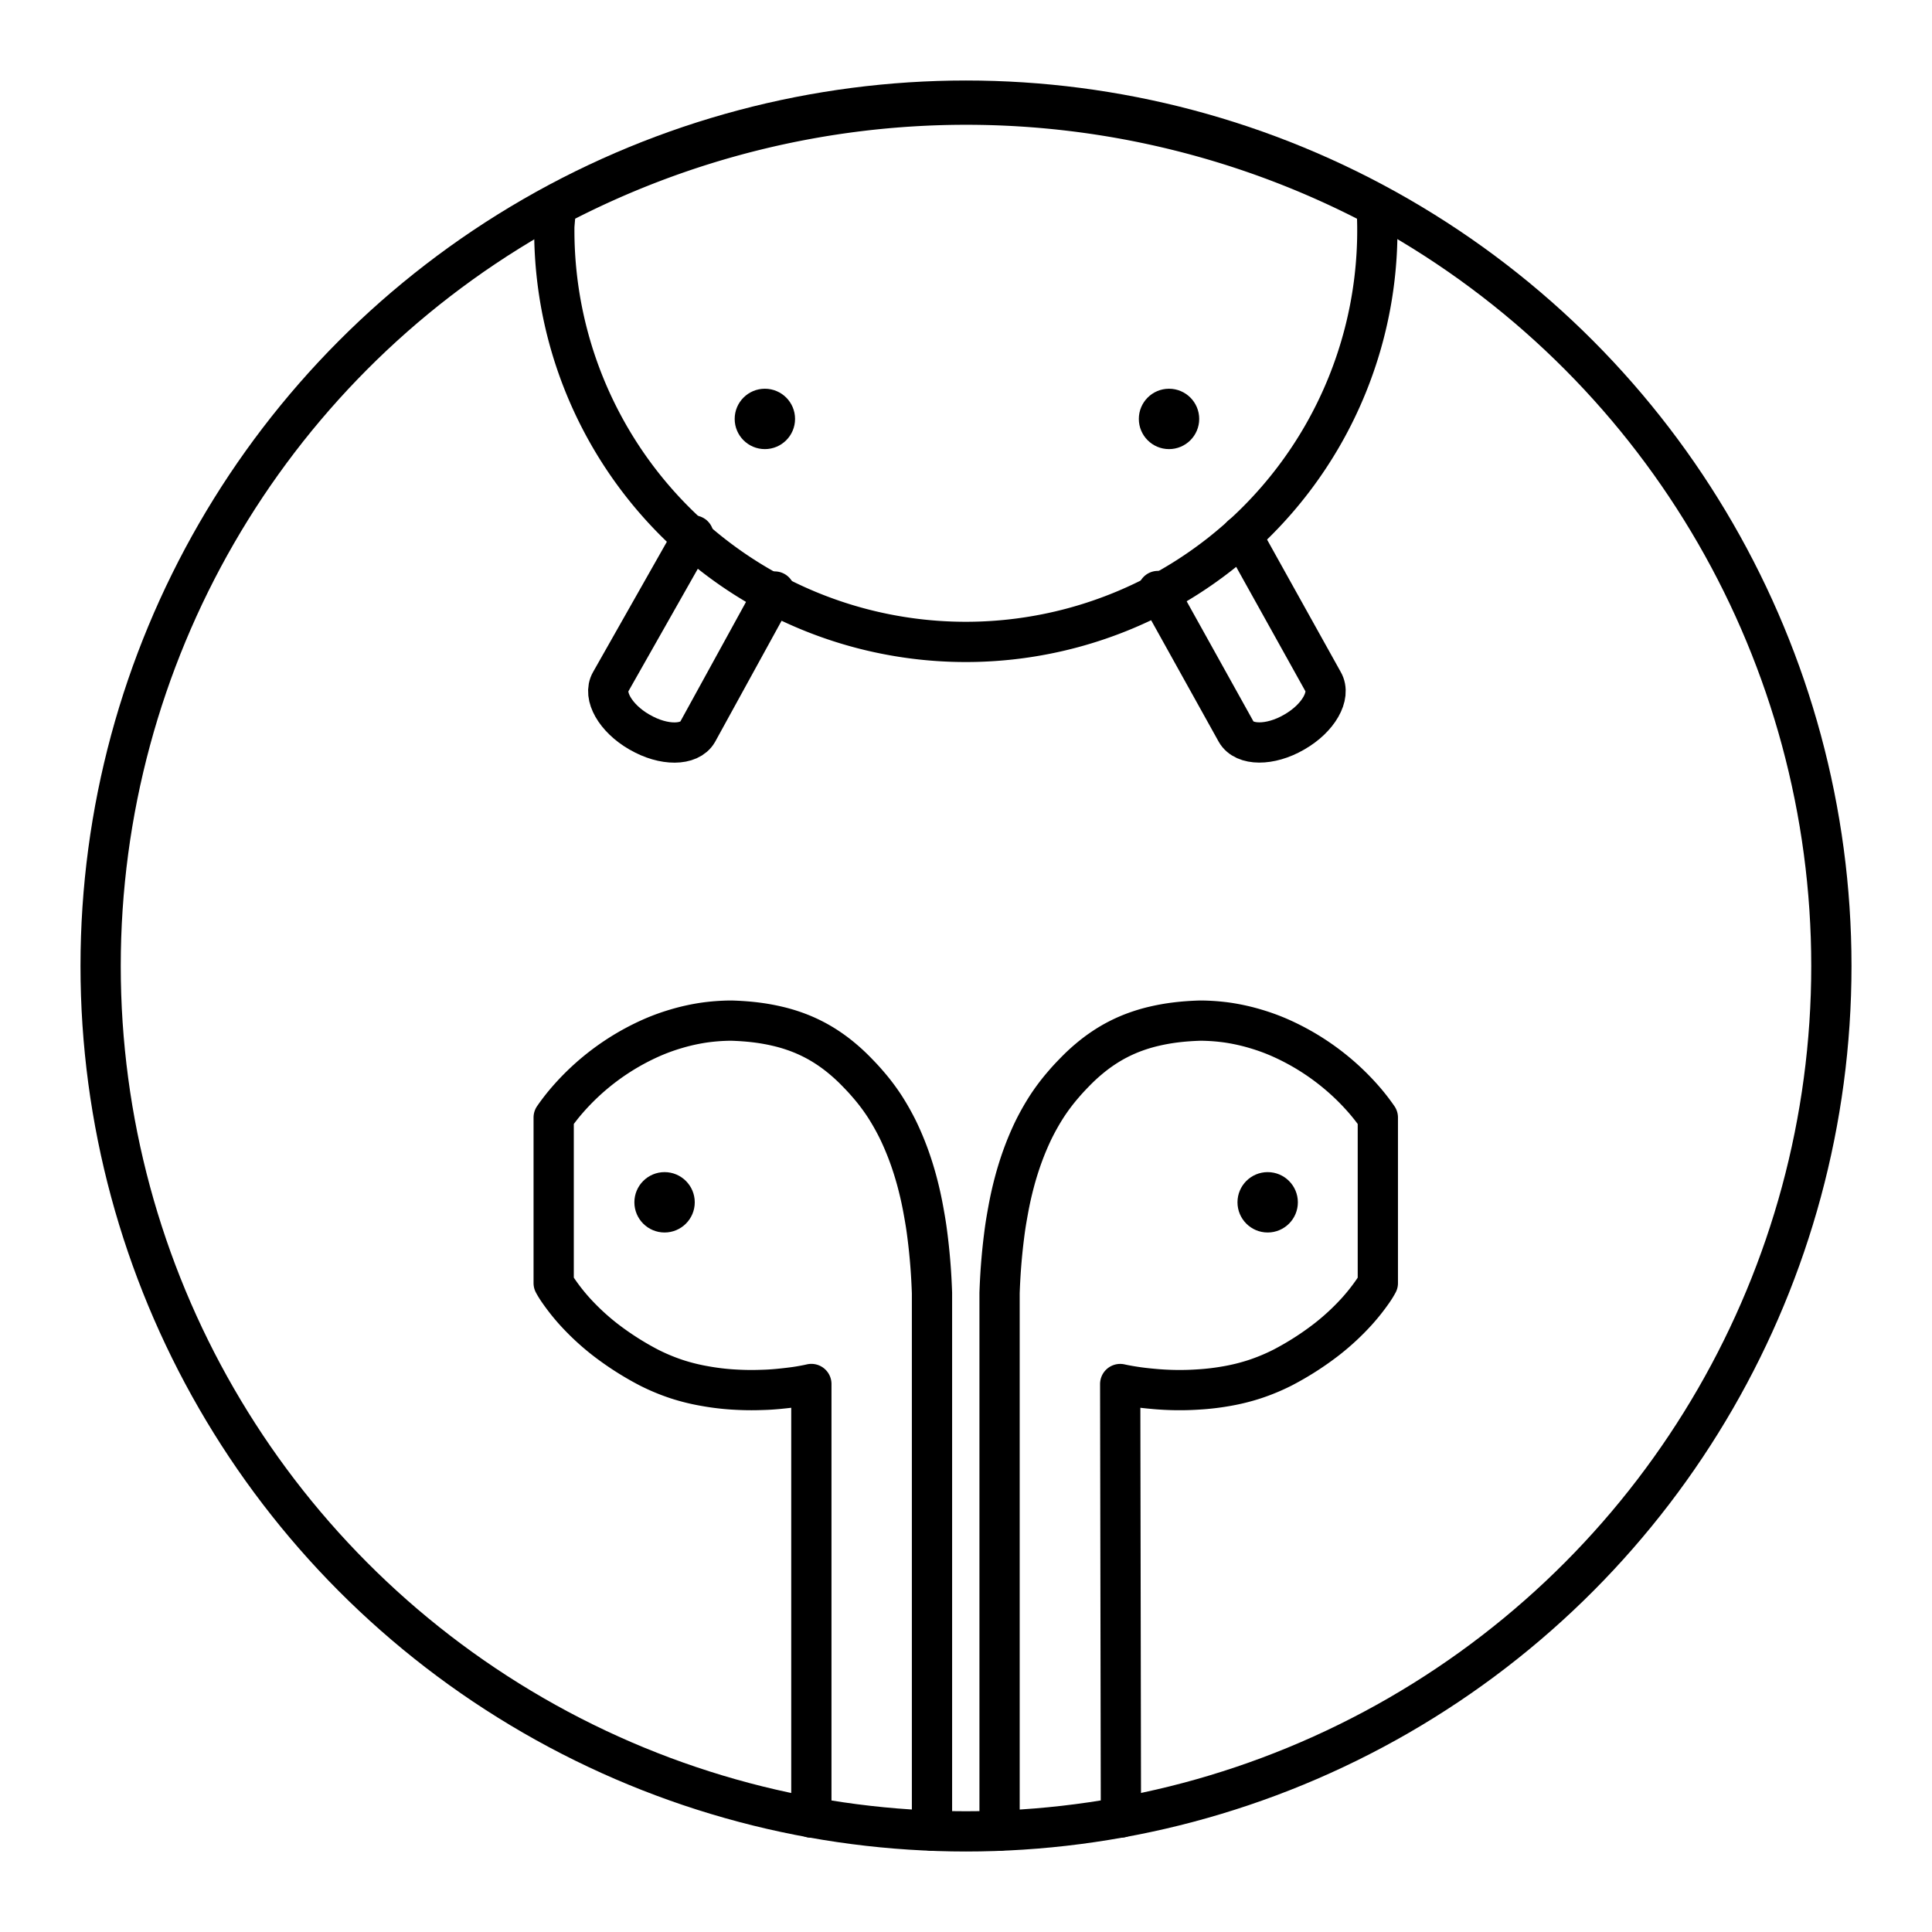 <svg xmlns="http://www.w3.org/2000/svg" xmlns:xlink="http://www.w3.org/1999/xlink" width="48" height="48" viewBox="0 0 48 48"><circle cx="24" cy="24" r="21.5" fill="none" stroke="currentColor" stroke-linecap="round" stroke-linejoin="round"/><path fill="none" stroke="currentColor" stroke-linecap="round" stroke-linejoin="round" d="m27.849 45.156l-.018-10.77s.139.033.375.068q.18.028.423.05a7 7 0 0 0 1.163.016a6 6 0 0 0 .679-.081a5 5 0 0 0 .7-.173a5 5 0 0 0 .695-.289a7.3 7.3 0 0 0 1.11-.712a6 6 0 0 0 .731-.68a5 5 0 0 0 .402-.507a2 2 0 0 0 .123-.2v-4.113a5 5 0 0 0-.347-.447a6 6 0 0 0-.419-.434a6 6 0 0 0-1.025-.771a6 6 0 0 0-.594-.31a5 5 0 0 0-.64-.238a5 5 0 0 0-.678-.154a5 5 0 0 0-.712-.054q-.32.01-.601.044a5 5 0 0 0-.533.094a4 4 0 0 0-.475.14a3.7 3.7 0 0 0-.81.413a4 4 0 0 0-.352.267q-.17.143-.328.305c-.158.162-.21.22-.313.34a5 5 0 0 0-.403.538a6 6 0 0 0-.33.587a7 7 0 0 0-.264.628q-.117.322-.206.658q-.089.335-.152.68c-.063.345-.079.46-.108.692s-.052.463-.07.694s-.03.46-.038.688v13.359m-4.676-.326V34.385s-.139.034-.375.07q-.18.026-.423.05c-.243.023-.344.025-.54.03s-.405 0-.624-.014a6 6 0 0 1-.678-.083a5 5 0 0 1-.7-.172a5 5 0 0 1-.695-.289a7.3 7.3 0 0 1-1.11-.712a6 6 0 0 1-.731-.68a5 5 0 0 1-.402-.507a2 2 0 0 1-.124-.2v-4.113a5 5 0 0 1 .348-.447a6 6 0 0 1 .419-.434a6 6 0 0 1 1.025-.771a6 6 0 0 1 .594-.31a5 5 0 0 1 .64-.238a5 5 0 0 1 .678-.154a5 5 0 0 1 .712-.054q.32.01.601.044a5 5 0 0 1 .533.094a4 4 0 0 1 .475.14a3.7 3.7 0 0 1 .81.413a4 4 0 0 1 .352.267q.17.143.328.305c.158.162.21.22.313.34a5 5 0 0 1 .403.538a6 6 0 0 1 .33.587a7 7 0 0 1 .264.628q.117.322.206.658q.089.335.152.68c.063.345.079.46.108.692s.052.463.07.694s.03.46.038.688v13.359M13.822 5.113q-.031.254-.05.51a10.224 10.224 0 1 0 20.447 0q-.003-.25-.018-.5a21.88 21.88 0 0 0-20.38-.01Z"/><path fill="none" stroke="currentColor" stroke-linecap="round" stroke-linejoin="round" d="m30.851 13.304l2.023 3.635c.2.345-.118.902-.709 1.243l-.019.011c-.591.341-1.232.338-1.431-.008l-1.947-3.502m-11.537-1.379l-2.06 3.636c-.2.346.118.902.709 1.244l.019.01c.591.342 1.232.338 1.431-.007l1.917-3.491"/><circle cx="19.003" cy="10.408" r=".75" fill="currentColor"/><circle cx="29.044" cy="10.408" r=".75" fill="currentColor"/><circle cx="31.495" cy="29.871" r=".75" fill="currentColor"/><circle cx="16.511" cy="29.871" r=".75" fill="currentColor"/></svg>